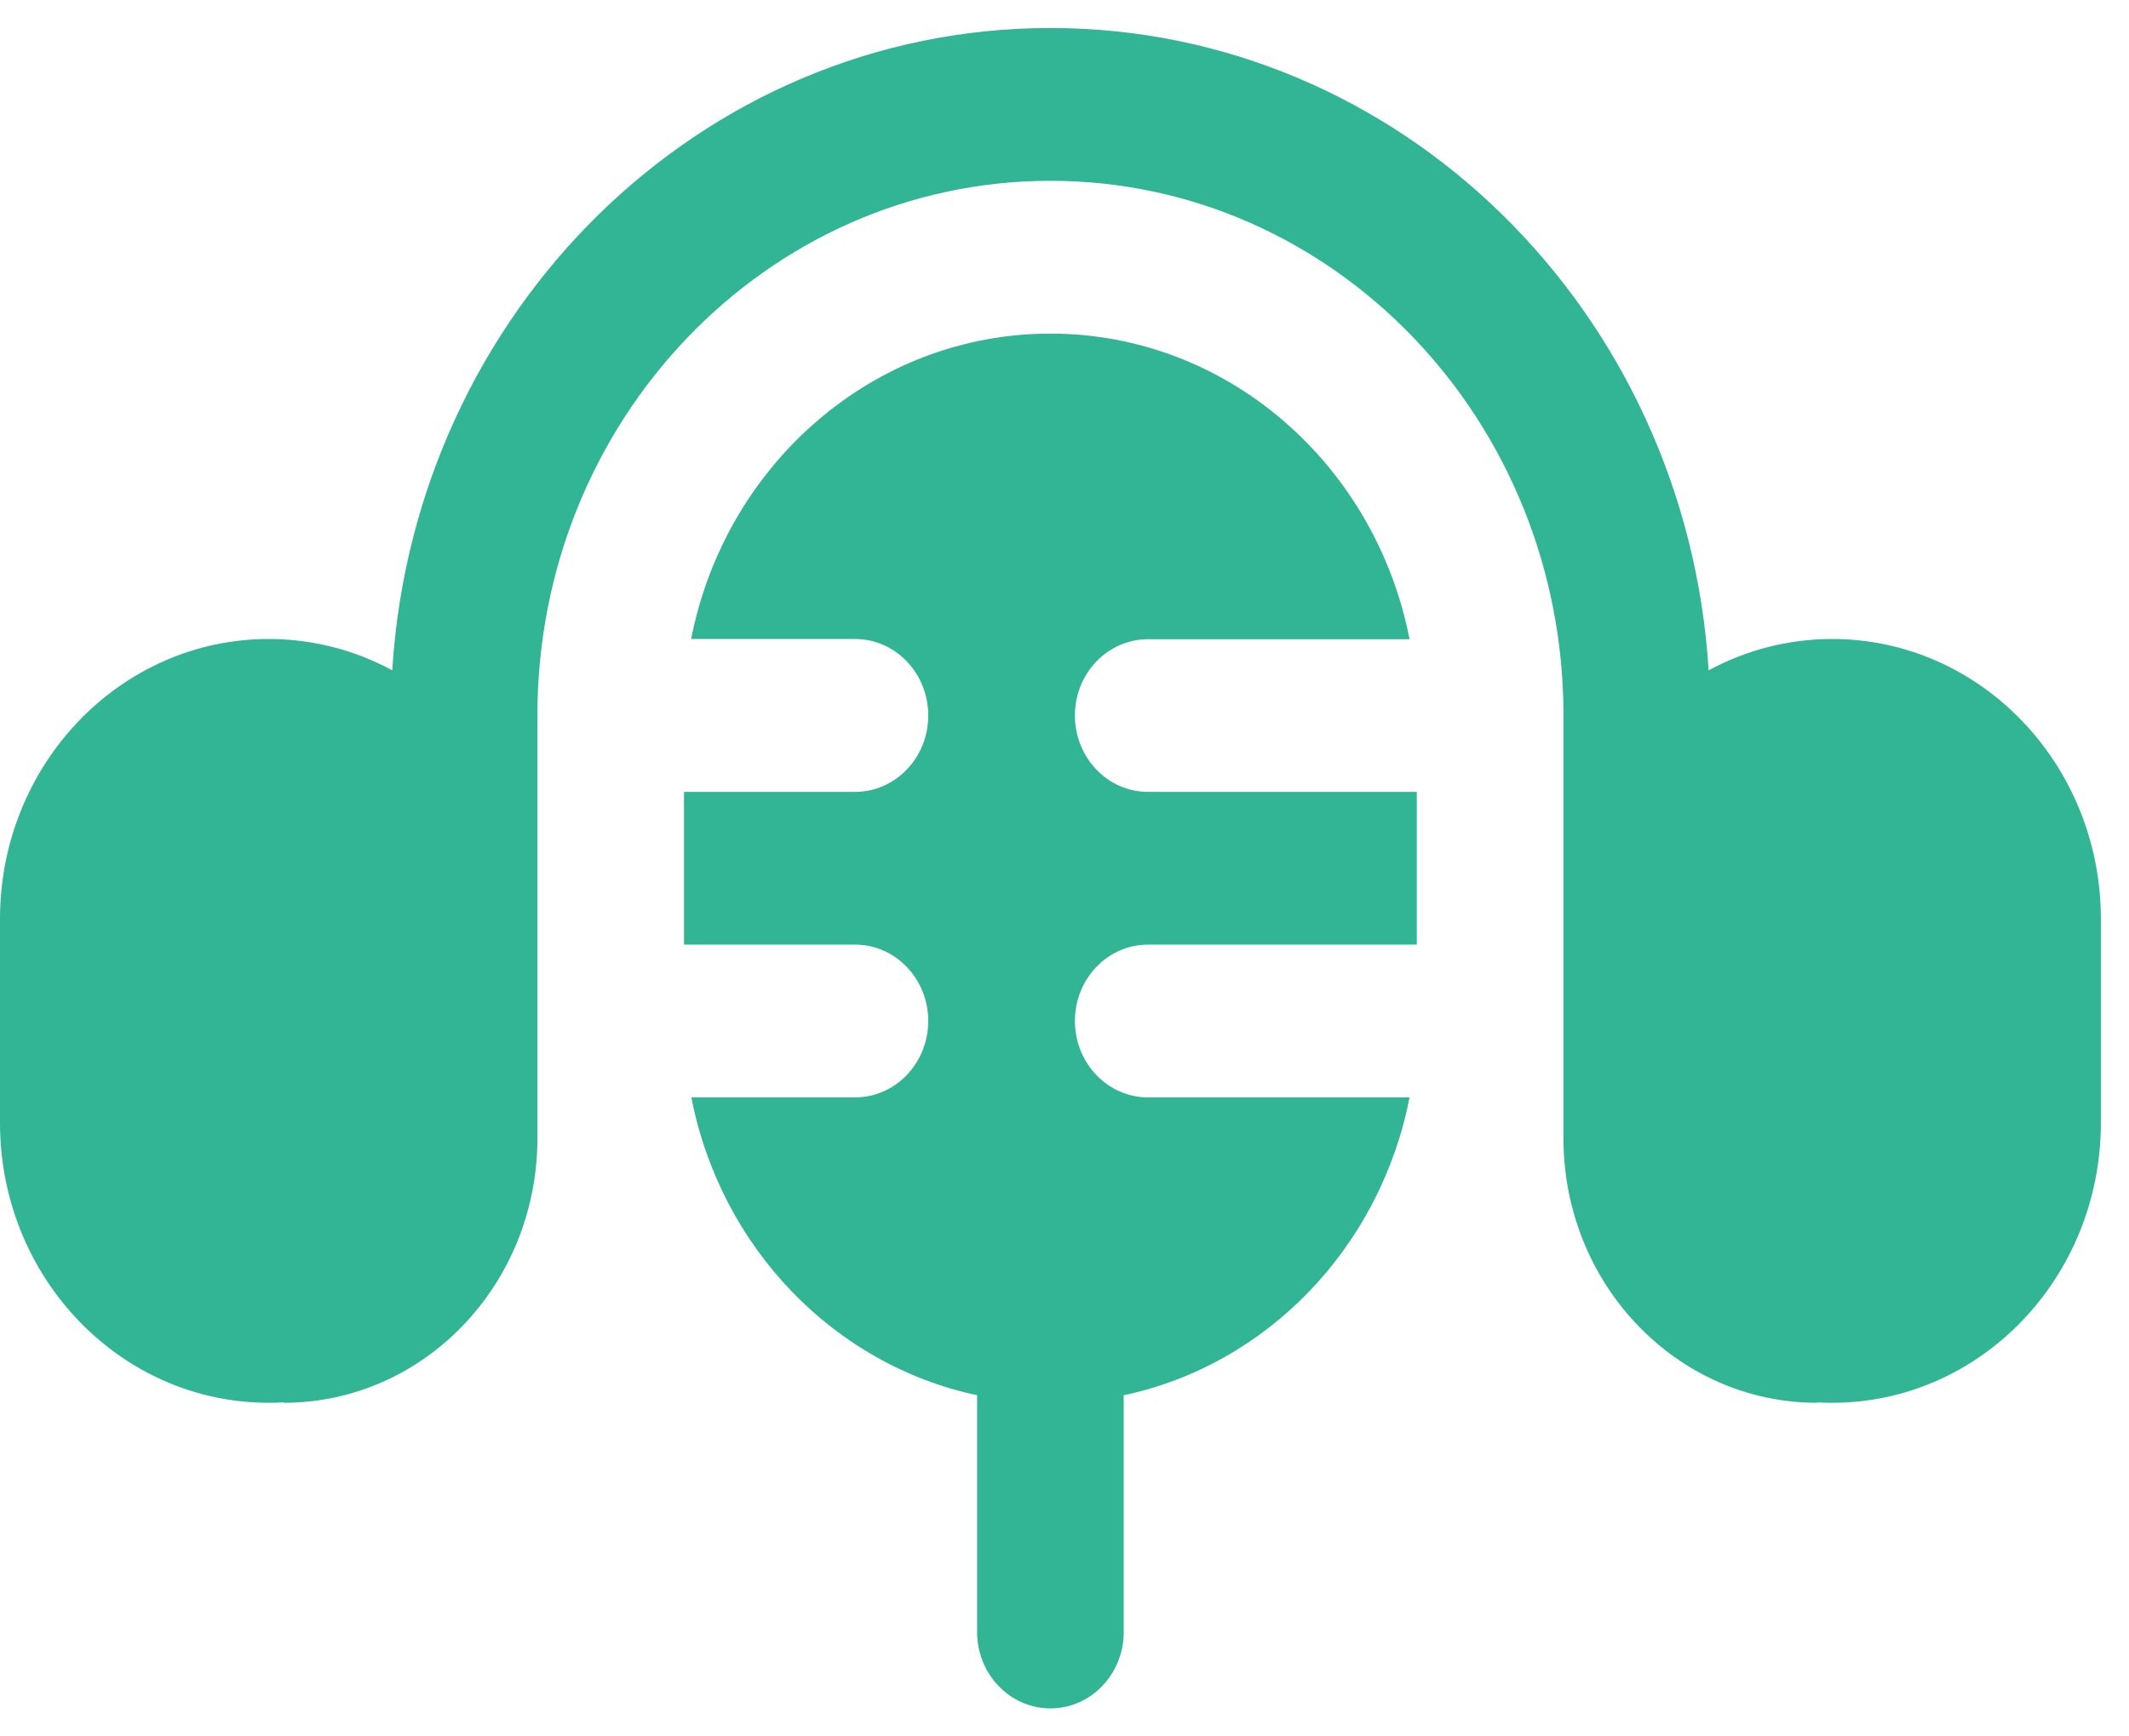 <svg width="38" height="31" viewBox="0 0 38 31" fill="none" xmlns="http://www.w3.org/2000/svg">
<path d="M16.568 12.773C16.568 12.019 15.983 11.408 15.261 11.408H12.336C12.946 8.296 15.584 5.956 18.749 5.956C21.913 5.956 24.551 8.299 25.159 11.412H20.492C19.77 11.412 19.186 12.021 19.186 12.773C19.186 13.527 19.77 14.138 20.492 14.138H25.288V16.864H20.492C19.77 16.864 19.186 17.475 19.186 18.227C19.186 18.981 19.77 19.592 20.492 19.592H25.159C24.638 22.264 22.62 24.367 20.057 24.909V29.137C20.057 29.889 19.471 30.5 18.749 30.5C18.027 30.5 17.44 29.889 17.44 29.137V24.909C14.877 24.365 12.86 22.264 12.34 19.592H15.259C15.983 19.592 16.568 18.981 16.568 18.227C16.568 17.475 15.983 16.864 15.261 16.864H12.209V14.138H15.259C15.983 14.138 16.568 13.527 16.568 12.775" fill="#31B595"/>
<path d="M18.749 0.5C12.506 0.5 7.398 5.564 7.001 11.967C6.324 11.6 5.566 11.408 4.796 11.408C2.147 11.408 0 13.647 0 16.409V20.046C0 22.806 2.147 25.044 4.796 25.044C4.886 25.044 4.976 25.041 5.064 25.037V25.044C7.565 25.044 9.592 22.931 9.592 20.323V12.771C9.592 7.501 13.692 3.228 18.749 3.228C23.806 3.228 27.906 7.501 27.906 12.771V20.323C27.906 22.929 29.931 25.044 32.434 25.044V25.037C32.522 25.042 32.612 25.044 32.702 25.044C35.351 25.044 37.498 22.806 37.498 20.044V16.407C37.498 13.647 35.351 11.408 32.702 11.408C31.907 11.408 31.157 11.611 30.497 11.967C30.1 5.564 24.991 0.5 18.749 0.5Z" fill="#31B595"/>
</svg>
